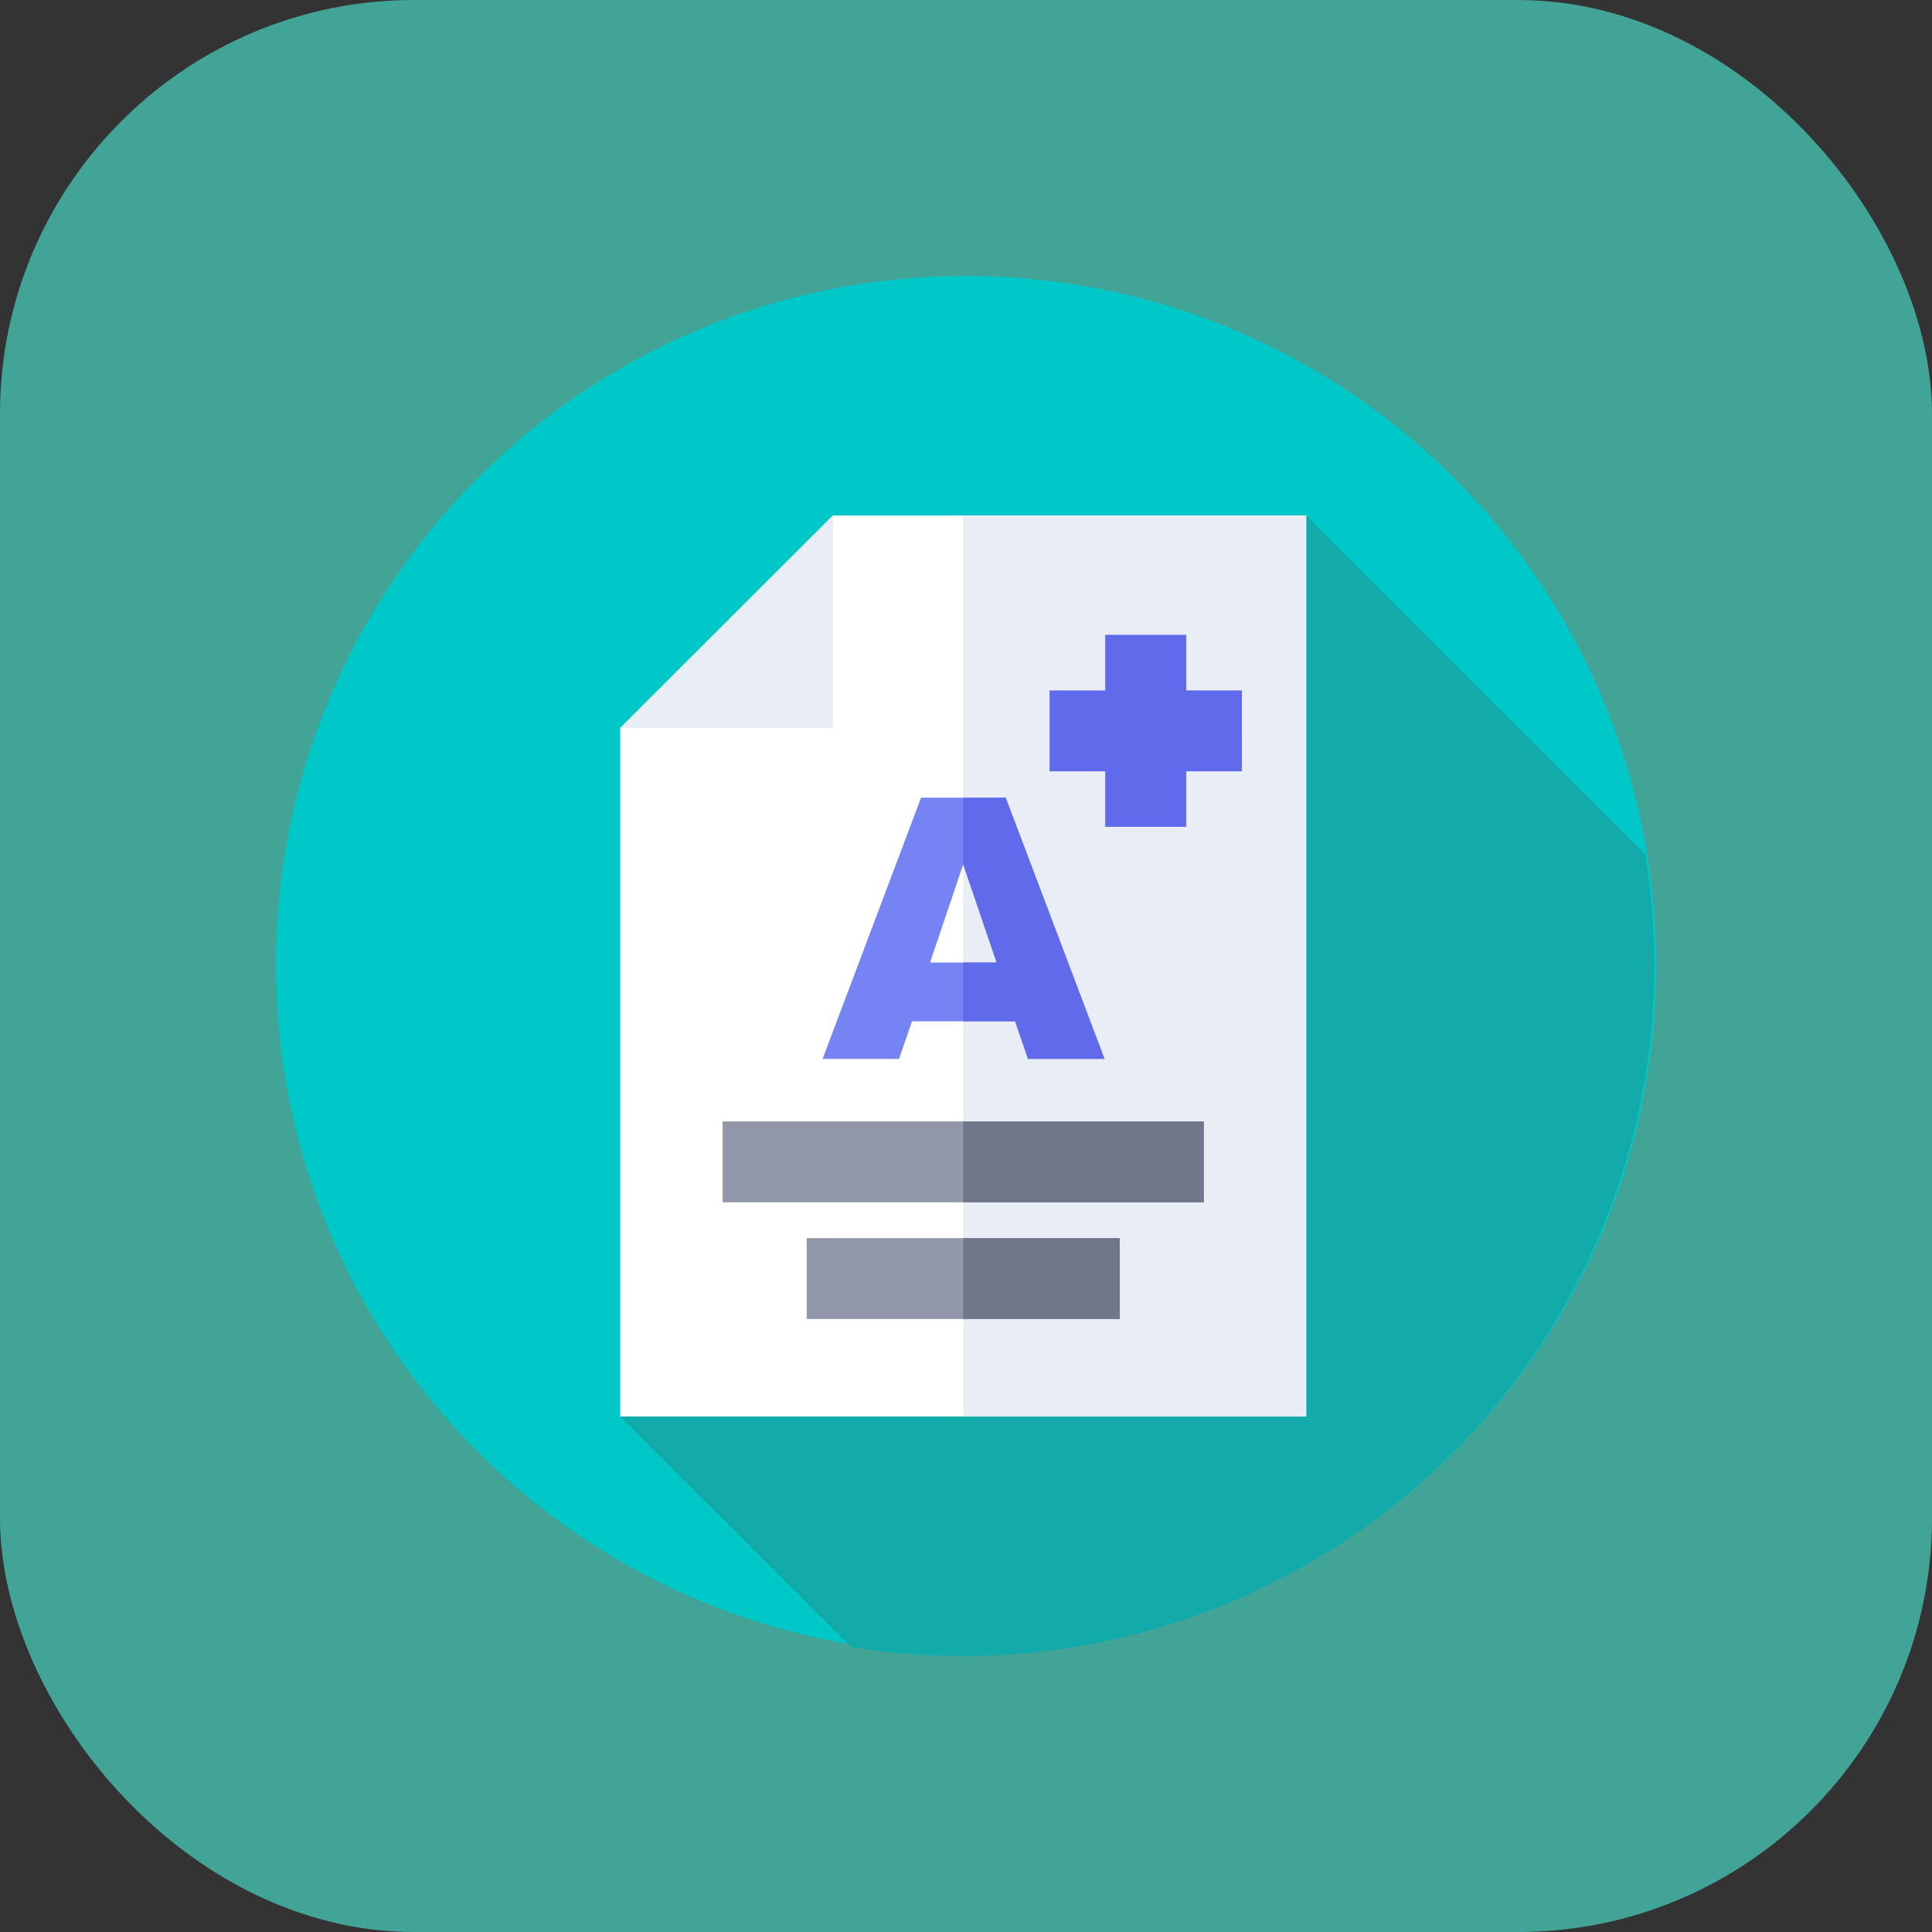 <svg width="56" height="56" viewBox="0 0 56 56" fill="none" xmlns="http://www.w3.org/2000/svg">
<rect x="0" y="0" width="56" height="56" fill="#333333" stroke="none"/>
<rect width="56" height="56" rx="12" fill="#41A497"/>
<path d="M28 47.937C39.046 47.937 48 38.997 48 27.968C48 16.94 39.046 8 28 8C16.954 8 8 16.94 8 27.968C8 38.997 16.954 47.937 28 47.937Z" fill="#00C8C8"/>
<path d="M47.95 28C47.95 26.913 47.862 25.828 47.686 24.755L37.861 14.943L17.977 41.057L24.668 47.738C27.535 48.206 30.469 48.046 33.268 47.27C36.068 46.493 38.664 45.119 40.879 43.242C43.093 41.365 44.872 39.029 46.093 36.398C47.315 33.766 47.949 30.901 47.951 28L47.95 28Z" fill="#13AAAA"/>
<path d="M24.145 14.943L17.977 21.102V41.057H37.861V14.943H24.145Z" fill="white"/>
<path d="M27.918 14.943H37.86V41.057H27.918V14.943Z" fill="#E9EDF5"/>
<path d="M24.145 21.102V14.943L17.977 21.102H24.145Z" fill="#E9EDF5"/>
<path d="M20.945 32.505H34.892V34.849H20.945V32.505Z" fill="#9196AA"/>
<path d="M27.918 32.505H34.892V34.849H27.918V32.505Z" fill="#707789"/>
<path d="M23.383 35.888H32.458V38.231H23.383V35.888Z" fill="#9196AA"/>
<path d="M27.918 35.888H32.456V38.231H27.918V35.888Z" fill="#707789"/>
<path d="M29.799 30.692L29.424 29.602H26.435L26.06 30.692H23.844L26.697 23.122H29.152L32.016 30.692H29.799ZM27.92 25.052L26.958 27.9H28.89L27.92 25.052Z" fill="#7584F2"/>
<path d="M27.918 25.052L28.888 27.9H27.918V29.602H29.422L29.797 30.692H32.014L29.149 23.122H27.918V25.052Z" fill="#606AEA"/>
<path d="M35.996 20.012H34.383V18.401H32.035V20.012H30.422V22.356H32.035V23.967H34.383V22.356H35.997L35.996 20.012Z" fill="#606AEA"/>
</svg>

